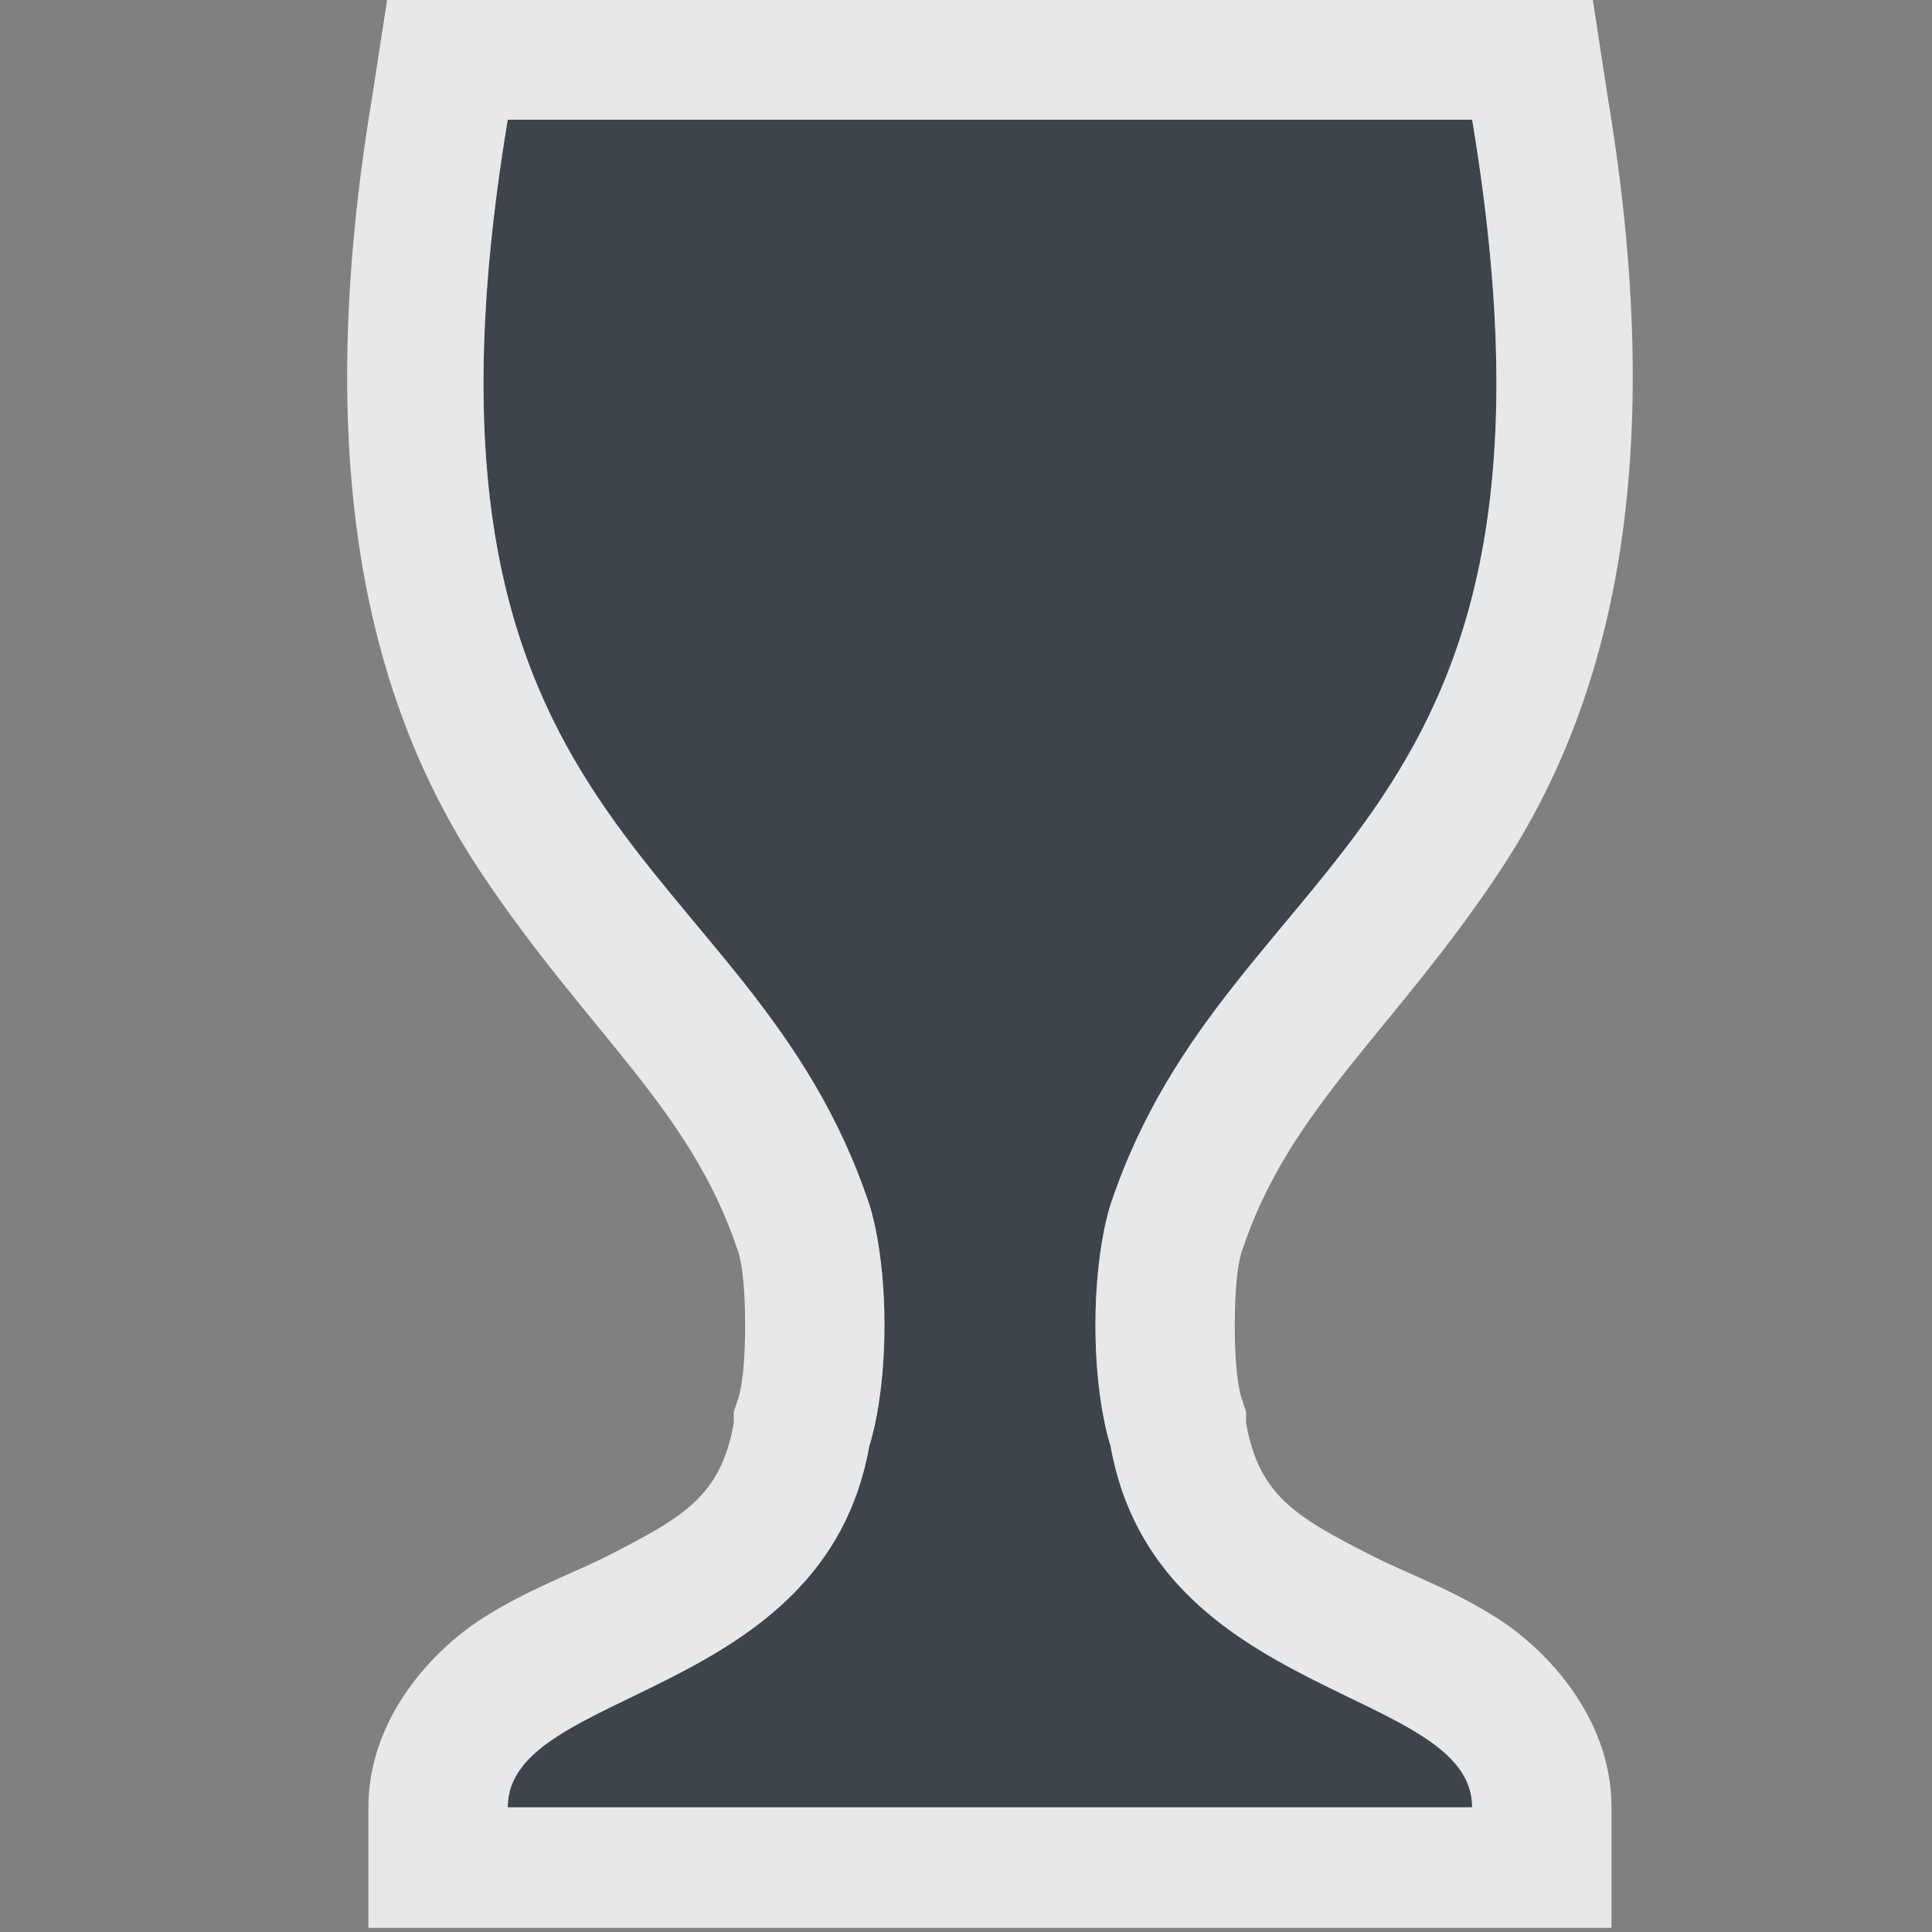 <?xml version="1.0" encoding="UTF-8" standalone="no"?>
<!-- Created with Inkscape (http://www.inkscape.org/) -->

<svg
   xmlns:dc="http://purl.org/dc/elements/1.1/"
   xmlns:cc="http://creativecommons.org/ns#"
   xmlns:rdf="http://www.w3.org/1999/02/22-rdf-syntax-ns#"
   xmlns:svg="http://www.w3.org/2000/svg"
   xmlns="http://www.w3.org/2000/svg"
   xmlns:sodipodi="http://sodipodi.sourceforge.net/DTD/sodipodi-0.dtd"
   xmlns:inkscape="http://www.inkscape.org/namespaces/inkscape"
   width="16"
   height="16"
   id="svg27665"
   version="1.1"
   inkscape:version="0.48.3.1 r9886"
   sodipodi:docname="1CD8_rundll32.0.svg">
  <rect width="100%" height="100%" fill="#808080" stroke="none"/>
  <defs
     id="defs27667" />
  <sodipodi:namedview
     id="base"
     pagecolor="#ffffff"
     bordercolor="#666666"
     borderopacity="1.0"
     inkscape:pageopacity="0.0"
     inkscape:pageshadow="2"
     inkscape:zoom="44.8"
     inkscape:cx="4.1126446"
     inkscape:cy="7.8565057"
     inkscape:document-units="px"
     inkscape:current-layer="22"
     showgrid="true"
     inkscape:window-width="1920"
     inkscape:window-height="1033"
     inkscape:window-x="-10"
     inkscape:window-y="25"
     inkscape:window-maximized="1"
     inkscape:snap-bbox="true"
     inkscape:bbox-paths="true"
     inkscape:bbox-nodes="true"
     inkscape:snap-bbox-edge-midpoints="true"
     inkscape:snap-bbox-midpoints="true"
     inkscape:object-paths="true"
     inkscape:snap-intersection-paths="true"
     inkscape:object-nodes="true"
     inkscape:snap-smooth-nodes="true"
     inkscape:snap-midpoints="true"
     inkscape:snap-object-midpoints="true"
     inkscape:snap-center="true"
     inkscape:snap-global="true"
     showguides="true"
     inkscape:guide-bbox="true"
     fit-margin-top="0"
     fit-margin-left="0"
     fit-margin-right="0"
     fit-margin-bottom="0"
     inkscape:showpageshadow="false"
     inkscape:snap-page="true">
    <inkscape:grid
       type="xygrid"
       id="grid3126"
       empspacing="5"
       visible="true"
       enabled="true"
       snapvisiblegridlinesonly="true"
       originx="1.9507231e-05px"
       originy="25px" />
  </sodipodi:namedview>
  <g
     inkscape:label="Camada 1"
     inkscape:groupmode="layer"
     id="layer1"
     transform="translate(3364.417,-1859.516)">
    <g
       transform="matrix(0.036,0,0,0.036,-3237.713,1855.224)"
       id="22"
       inkscape:label="#g10690">
      <path
         id="path2985"
         d="m -3402.748,146.757 c -27.731,166.389 55.463,166.389 83.194,249.583 0,0 3.466,9.976 3.466,27.731 0,17.755 -3.466,27.731 -3.466,27.731 -10.399,58.867 -83.194,55.463 -83.194,83.194 l 110.926,0 110.926,0 c 0,-27.731 -72.795,-24.327 -83.194,-83.194 0,0 -3.466,-9.976 -3.466,-27.731 0,-17.755 3.466,-27.731 3.466,-27.731 27.732,-83.194 110.926,-83.194 83.194,-249.583 l -110.926,0 -110.926,0 z"
         style="color:#000000;fill:#27303a;fill-opacity:0.753;fill-rule:nonzero;stroke:none;stroke-width:0.051;marker:none;visibility:visible;display:inline;overflow:visible;enable-background:accumulate"
         inkscape:connector-curvature="0" />
      <path
         style="font-size:medium;font-style:normal;font-variant:normal;font-weight:normal;font-stretch:normal;text-indent:0;text-align:start;text-decoration:none;line-height:normal;letter-spacing:normal;word-spacing:normal;text-transform:none;direction:ltr;block-progression:tb;writing-mode:lr-tb;text-anchor:start;baseline-shift:baseline;color:#000000;fill:#f1f3f5;fill-opacity:0.903;fill-rule:nonzero;stroke:none;stroke-width:2;marker:none;visibility:visible;display:inline;overflow:visible;enable-background:accumulate;font-family:Sans;-inkscape-font-specification:Sans"
         d="M 3 0 L 2.875 0.812 C 2.344 3.996 2.9 5.929 3.781 7.25 C 4.662 8.571 5.515 9.202 5.906 10.375 C 5.906 10.375 5.969 10.509 5.969 11 C 5.969 11.491 5.906 11.625 5.906 11.625 L 5.875 11.719 L 5.875 11.812 C 5.768 12.417 5.457 12.592 4.844 12.906 C 4.537 13.063 4.167 13.189 3.781 13.438 C 3.395 13.686 2.844 14.247 2.844 15 L 2.844 16 L 13.156 16 L 13.156 15 C 13.156 14.247 12.605 13.686 12.219 13.438 C 11.833 13.189 11.463 13.063 11.156 12.906 C 10.543 12.592 10.232 12.417 10.125 11.812 L 10.125 11.719 L 10.094 11.625 C 10.094 11.625 10.031 11.491 10.031 11 C 10.031 10.509 10.094 10.375 10.094 10.375 C 10.485 9.202 11.338 8.571 12.219 7.25 C 13.1 5.929 13.656 3.996 13.125 0.812 L 13 0 L 3 0 z M 4 1 L 8 1 L 12 1 C 13 7 10 7 9 10 C 9 10 8.875 10.36 8.875 11 C 8.875 11.64 9 12 9 12 C 9.375 14.123 12 14 12 15 L 8 15 L 4 15 C 4 14 6.625 14.123 7 12 C 7 12 7.125 11.64 7.125 11 C 7.125 10.36 7 10 7 10 C 6 7 3 7 4 1 z "
         transform="matrix(27.731,0,0,27.731,-3513.673,119.026)"
         id="use2989" />
    </g>
  </g>
</svg>
